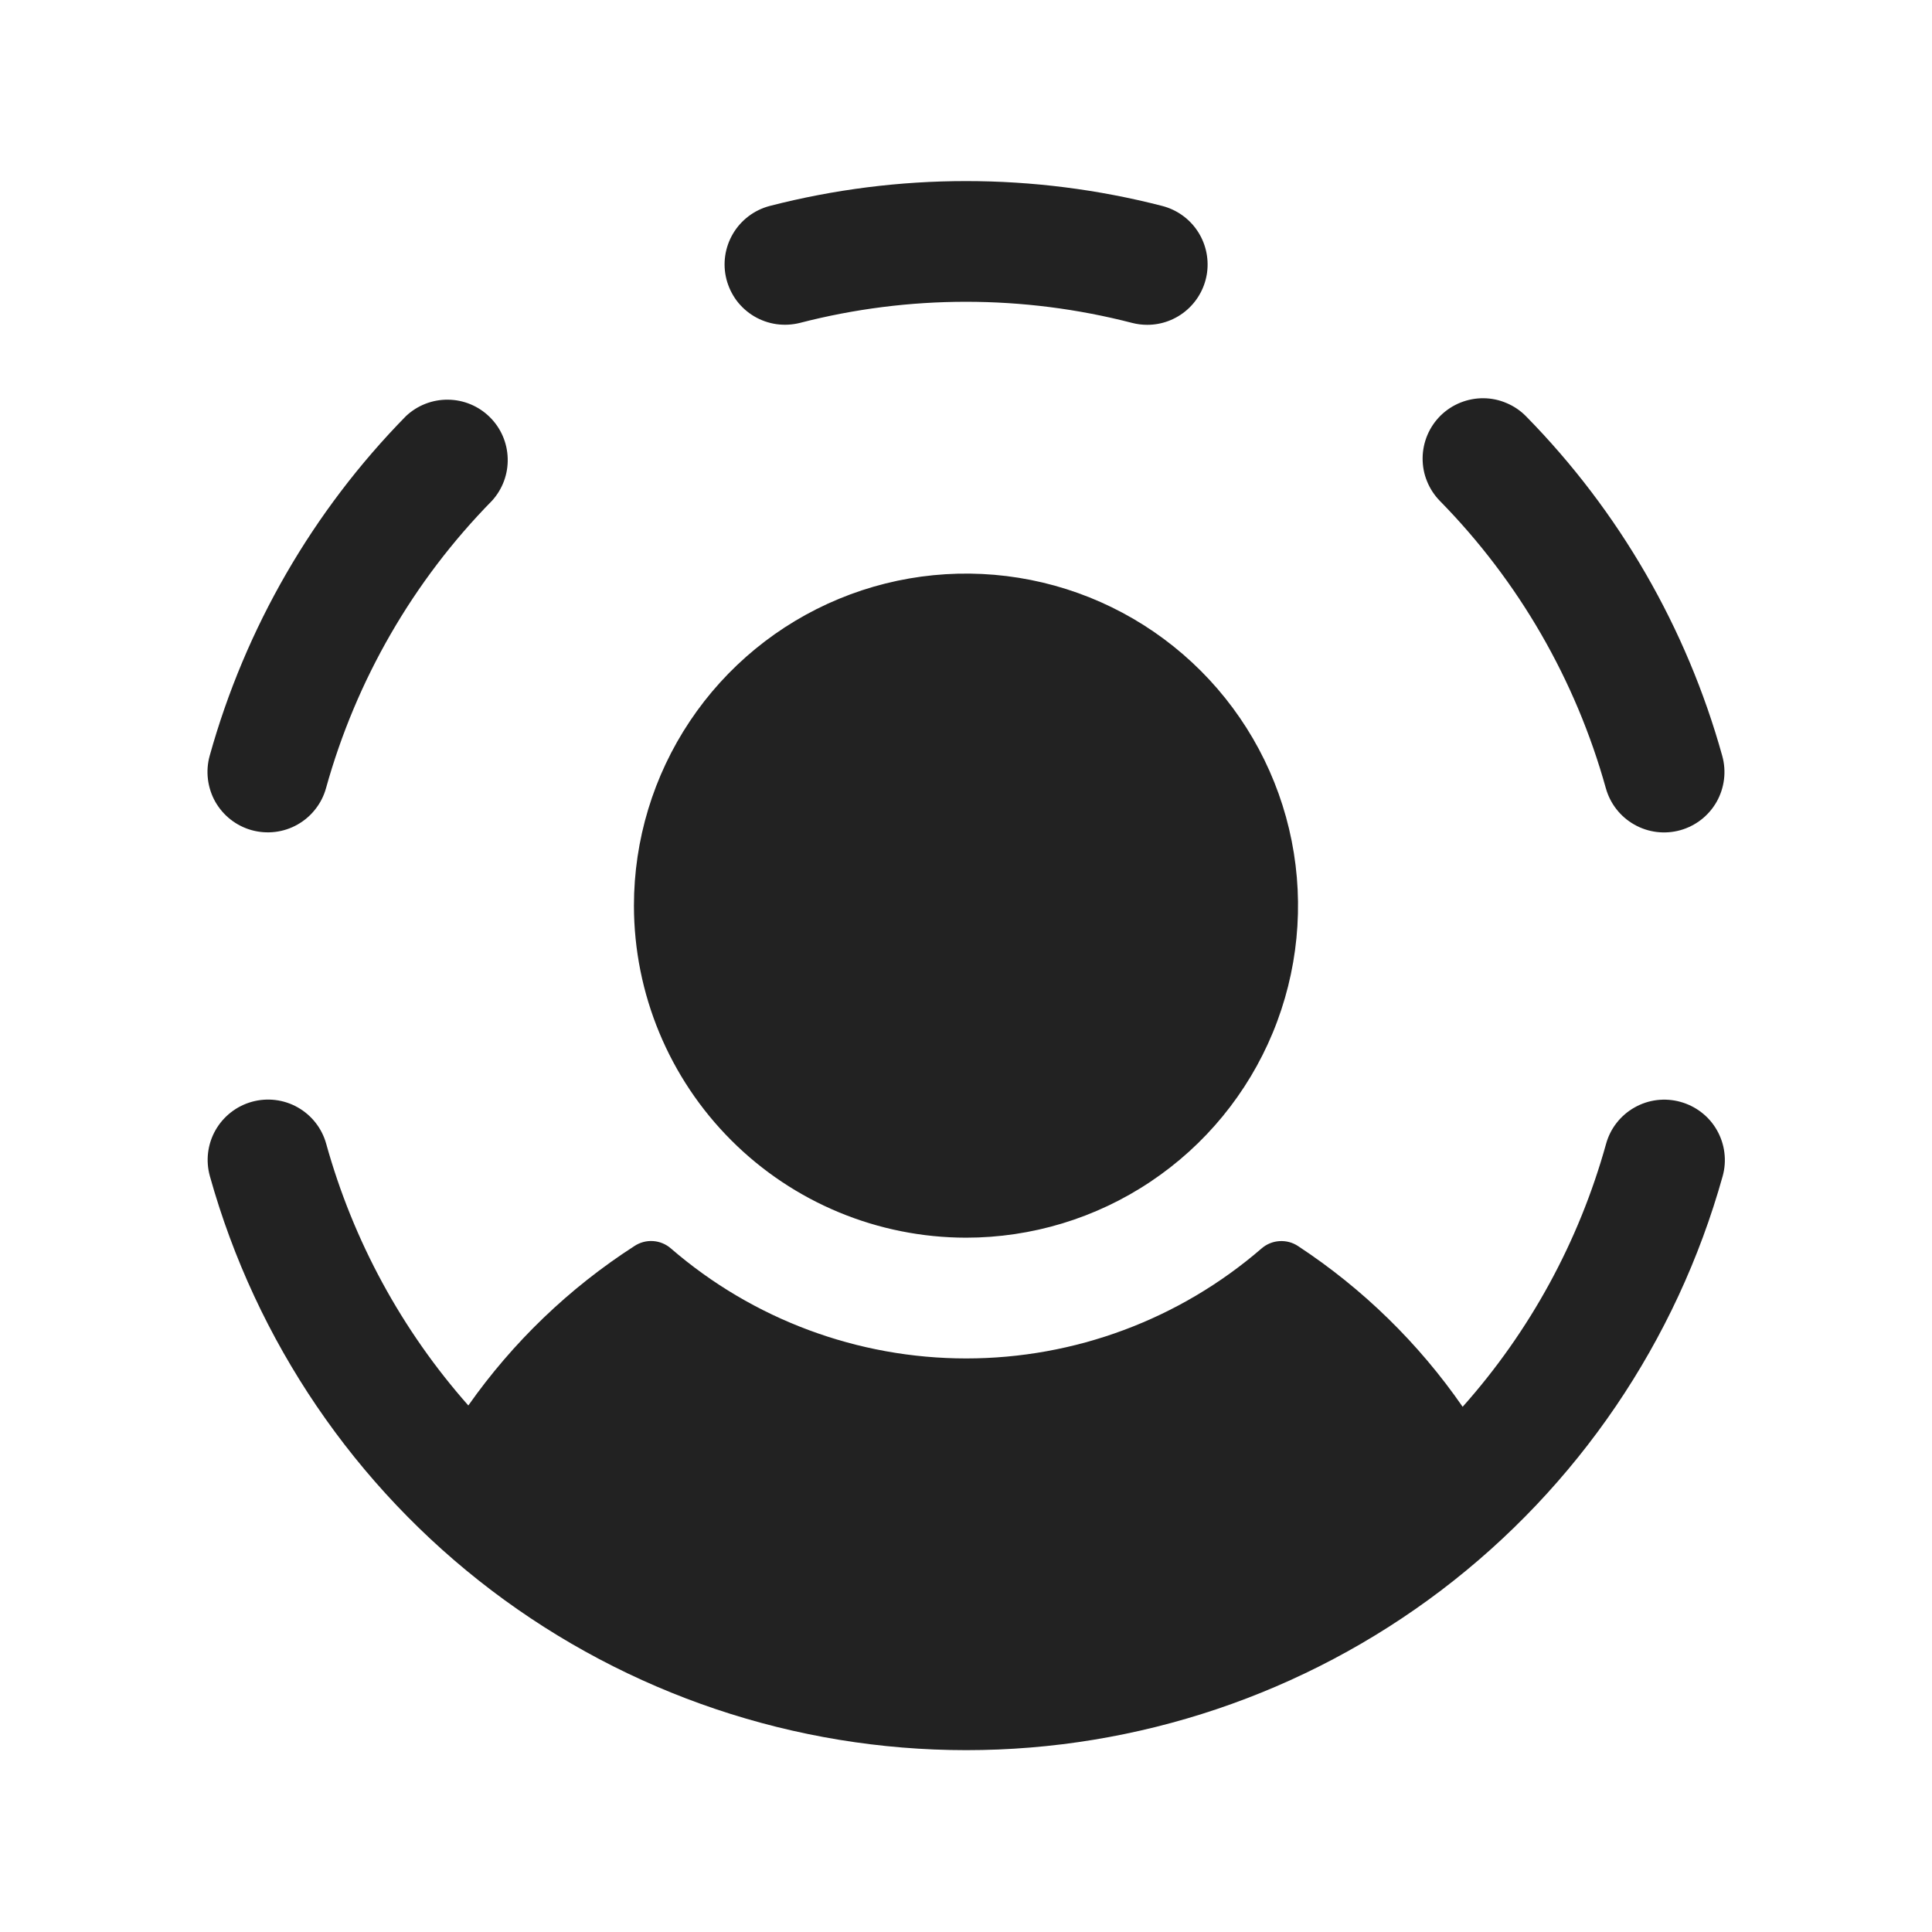 <svg width="32" height="32" viewBox="0 0 32 32" fill="none" xmlns="http://www.w3.org/2000/svg">
<path d="M12.032 4.625C11.967 4.369 12.006 4.098 12.141 3.87C12.275 3.643 12.494 3.478 12.75 3.411C14.882 2.862 17.118 2.862 19.25 3.411C19.486 3.472 19.692 3.616 19.829 3.818C19.966 4.02 20.024 4.264 19.994 4.506C19.963 4.748 19.845 4.97 19.662 5.131C19.479 5.292 19.243 5.381 19 5.38C18.915 5.38 18.831 5.369 18.75 5.348C16.946 4.882 15.053 4.882 13.25 5.348C13.122 5.38 12.99 5.387 12.86 5.369C12.729 5.35 12.604 5.306 12.491 5.239C12.378 5.172 12.279 5.083 12.2 4.978C12.122 4.872 12.065 4.753 12.032 4.625ZM4.168 13.75C4.295 13.785 4.427 13.795 4.558 13.779C4.688 13.763 4.814 13.722 4.928 13.657C5.043 13.592 5.143 13.506 5.224 13.402C5.305 13.299 5.365 13.181 5.4 13.054C5.899 11.26 6.845 9.621 8.15 8.293C8.324 8.101 8.417 7.85 8.409 7.591C8.402 7.333 8.295 7.087 8.11 6.906C7.926 6.725 7.678 6.622 7.42 6.62C7.161 6.617 6.911 6.715 6.723 6.893C5.182 8.463 4.064 10.398 3.473 12.518C3.438 12.644 3.428 12.777 3.444 12.907C3.46 13.037 3.501 13.164 3.565 13.278C3.63 13.392 3.716 13.493 3.82 13.574C3.923 13.655 4.042 13.715 4.168 13.75ZM26.598 13.055C26.669 13.311 26.839 13.528 27.07 13.658C27.301 13.789 27.574 13.822 27.83 13.751C28.085 13.68 28.302 13.511 28.433 13.28C28.563 13.049 28.597 12.776 28.526 12.52C27.936 10.4 26.818 8.465 25.276 6.895C25.184 6.801 25.074 6.727 24.953 6.676C24.832 6.624 24.703 6.597 24.571 6.596C24.44 6.595 24.31 6.62 24.188 6.669C24.066 6.718 23.955 6.791 23.861 6.883C23.768 6.975 23.693 7.085 23.642 7.206C23.591 7.327 23.564 7.457 23.563 7.588C23.562 7.719 23.586 7.85 23.636 7.971C23.685 8.093 23.758 8.204 23.85 8.298C25.154 9.626 26.099 11.263 26.598 13.056V13.055ZM27.832 18.25C27.706 18.215 27.573 18.205 27.443 18.221C27.312 18.237 27.186 18.279 27.072 18.344C26.958 18.408 26.857 18.495 26.776 18.599C26.695 18.702 26.636 18.821 26.601 18.948C26.153 20.561 25.34 22.051 24.226 23.301C23.497 22.247 22.571 21.343 21.5 20.639C21.409 20.578 21.3 20.55 21.191 20.557C21.082 20.564 20.979 20.606 20.896 20.678C19.537 21.853 17.801 22.5 16.004 22.5C14.207 22.5 12.471 21.853 11.112 20.678C11.03 20.606 10.925 20.563 10.816 20.556C10.707 20.549 10.598 20.578 10.507 20.639C9.429 21.333 8.495 22.23 7.757 23.279C6.654 22.032 5.849 20.55 5.403 18.945C5.332 18.689 5.163 18.473 4.932 18.342C4.701 18.211 4.428 18.178 4.172 18.249C3.917 18.32 3.7 18.489 3.569 18.72C3.438 18.951 3.405 19.224 3.476 19.48C4.24 22.215 5.879 24.625 8.141 26.342C10.403 28.058 13.165 28.988 16.005 28.988C18.845 28.988 21.606 28.058 23.869 26.342C26.131 24.625 27.769 22.215 28.533 19.48C28.568 19.353 28.578 19.221 28.561 19.09C28.545 18.96 28.503 18.834 28.438 18.72C28.373 18.605 28.286 18.505 28.182 18.425C28.078 18.344 27.959 18.285 27.832 18.25ZM16 20.5C17.087 20.5 18.151 20.178 19.055 19.573C19.96 18.969 20.665 18.11 21.081 17.105C21.497 16.1 21.606 14.994 21.394 13.927C21.182 12.86 20.658 11.88 19.889 11.111C19.12 10.342 18.14 9.818 17.073 9.606C16.006 9.394 14.9 9.503 13.895 9.919C12.89 10.335 12.031 11.04 11.427 11.944C10.822 12.849 10.5 13.912 10.5 15C10.501 16.458 11.081 17.856 12.112 18.887C13.143 19.919 14.541 20.498 16 20.5Z" fill="#222222"/>
</svg>
